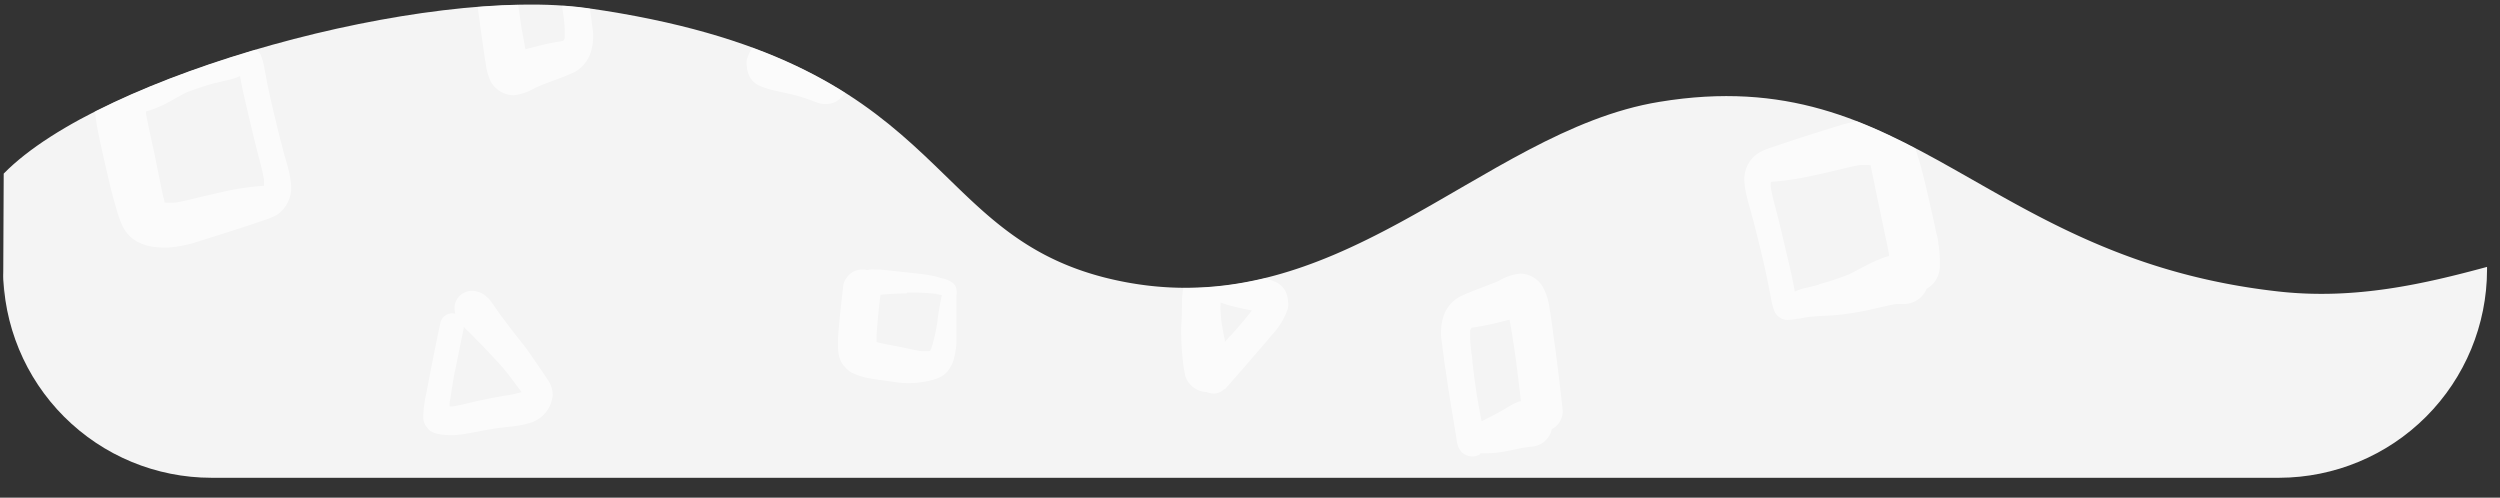 <svg id="Layer_1" data-name="Layer 1" xmlns="http://www.w3.org/2000/svg" xmlns:xlink="http://www.w3.org/1999/xlink" viewBox="0 0 216 43"><rect x="0" y="0" width="216" height="43" fill="#333333" stroke="none"/><defs><style>.cls-1{fill:none;}.cls-2{clip-path:url(#clip-path);}.cls-3{fill:#f4f4f4;}.cls-4{opacity:0.66;}.cls-5{fill:#fff;opacity:0.99;isolation:isolate;}</style><clipPath id="clip-path"><path class="cls-1" d="M196.93,41.28H18.27a18,18,0,0,1-18-18V34.7h0V26.2h0L.32,15C8.79,6.35,36.94-1.27,50.81.71,82.11,5.18,79.43,19.94,95.53,24c19.71,4.93,32.26-12.66,47.84-15.2C165.28,5.18,171.31,22.4,197,25.2c6.5.7,12.42-.66,17.88-2.14V26.2h0V23.3A18,18,0,0,1,196.93,41.28Z"/></clipPath></defs><title>ent-basic-plans</title><g id="Group_114" data-name="Group 114"><g class="cls-2"><g id="Group_113" data-name="Group 113"><path id="Path_554" data-name="Path 554" class="cls-3" d="M196.93,41.28H18.27a18,18,0,0,1-18-18V34.7h0V26.2h0L.32,15C8.79,6.35,36.94-1.27,50.81.71,82.11,5.18,79.43,19.94,95.53,24c19.71,4.93,32.26-12.66,47.84-15.2C165.28,5.18,171.31,22.4,197,25.2c6.5.7,12.42-.66,17.88-2.14V26.2h0V23.3A18,18,0,0,1,196.93,41.28Z"/><g id="Group_112" data-name="Group 112" class="cls-4"><g id="Group_110" data-name="Group 110"><path id="Path_555" data-name="Path 555" class="cls-5" d="M20.47,4.2c-.29.07-.58.13-.88.18h0c-.59,0-1.17.1-1.75.11a19.66,19.66,0,0,0-2.31.25c-1.17.18-2.31.51-3.47.72-.24,0-.48,0-.71,0a2.2,2.2,0,0,0-1.52.63,2.09,2.09,0,0,0-.46.69A2.22,2.22,0,0,0,8.22,8.73c0,.2,0,.4,0,.6a8.82,8.82,0,0,0,.13,1.36c.05.38.14.75.21,1.12.13.64.28,1.28.42,1.92.3,1.28.57,2.57.94,3.83l.27.93a9.32,9.32,0,0,0,.38,1,3,3,0,0,0,1.31,1.4,4.22,4.22,0,0,0,1.73.47,5.62,5.62,0,0,0,1.23,0,10.29,10.29,0,0,0,1.55-.28c.28-.07.56-.16.84-.25,1.31-.41,2.62-.82,3.93-1.25.57-.18,1.13-.38,1.7-.57a5.75,5.75,0,0,0,1.08-.46,2.79,2.79,0,0,0,.89-1A2.83,2.83,0,0,0,25.15,16a8.78,8.78,0,0,0-.23-1.36c-.08-.34-.18-.68-.28-1s-.21-.78-.31-1.18c-.18-.65-.34-1.31-.5-2-.29-1.18-.57-2.37-.8-3.56-.05-.3-.11-.6-.17-.9a5.24,5.24,0,0,0-.35-1.29,1.31,1.31,0,0,0-.88-.62,1.58,1.58,0,0,0-.38,0,3.34,3.34,0,0,0-.77.12Zm.16,1.72V6h0V5.92Zm-2,1.26c.47-.14,1-.24,1.43-.36a3.94,3.94,0,0,0,.68-.25c.21,1.23.52,2.45.8,3.67.18.76.36,1.52.55,2.28.24,1,.55,2,.72,3a4.71,4.71,0,0,1,0,.53,23.5,23.5,0,0,0-3.35.48L17.41,17c-.73.18-1.46.37-2.2.5a7.09,7.09,0,0,1-1,0c0-.2-.08-.4-.13-.6l-.21-1c-.14-.73-.3-1.45-.44-2.18s-.32-1.46-.47-2.19c-.12-.58-.25-1.16-.35-1.74V9.63l.34-.1A11,11,0,0,0,14.24,9L16.06,8c.84-.32,1.7-.6,2.57-.85ZM23,16l-.09.06ZM23,16l-.06,0h0L23,16Zm-.2.06Zm0,.16a.47.47,0,0,1-.05.1Zm-9.06,1.12,0,0Zm.55.54,0,.06Z"/><path id="Path_556" data-name="Path 556" class="cls-5" d="M39.47,25.88a1.51,1.51,0,0,0-.12,1.23h0a1.05,1.05,0,0,0-1.29.74c-.43,2-.84,4.1-1.23,6.15a10.42,10.42,0,0,0-.26,1.93,1.49,1.49,0,0,0,.18.8c.09.13.19.25.29.38a1.26,1.26,0,0,0,.51.3,3.61,3.61,0,0,0,.87.16,5.25,5.25,0,0,0,1.12,0c.83-.09,1.65-.27,2.47-.42.37-.07.74-.12,1.12-.18l.94-.11a8.56,8.56,0,0,0,1.79-.34,2.75,2.75,0,0,0,1.89-2.36,2.31,2.31,0,0,0-.39-1.3c-.14-.22-.3-.44-.44-.66L45.61,30.3c-.28-.4-.6-.77-.9-1.16l-.54-.69c-.33-.44-.66-.88-1-1.33l-.55-.8a6,6,0,0,0-.44-.56l-.14-.12a1.78,1.78,0,0,0-.7-.41,1.72,1.72,0,0,0-.6-.1h0a1.53,1.53,0,0,0-1.27.75Zm-.16,6.2c.25-1.23.49-2.46.75-3.68a1.11,1.11,0,0,0,0-.17c.26.28.55.54.8.8s.78.79,1.16,1.19l1.11,1.19c.36.4.69.8,1,1.21l.48.65c.15.2.31.4.45.61l0,0a9.26,9.26,0,0,1-1.48.31l-1.14.21-1.22.25c-.69.17-1.37.34-2.06.46l-.32,0c0-.21,0-.42.07-.64.12-.81.24-1.63.4-2.45Z"/><path id="Path_557" data-name="Path 557" class="cls-5" d="M47.91-7.39l0,0h0l-.7,0q-.61,0-1.23.12c-.62.1-1.23.27-1.86.37l-.51.08a1.61,1.61,0,0,0-.49.07,2,2,0,0,0-1.19.91v0a2.11,2.11,0,0,0-.22.54,1.77,1.77,0,0,0-.41.31,1.69,1.69,0,0,0-.53,1.27c.24,2.17.5,4.34.8,6.5.13.89.24,1.78.39,2.67A5.35,5.35,0,0,0,42.38,7a2.31,2.31,0,0,0,2,1.23,4.69,4.69,0,0,0,1.89-.66c.45-.19.9-.37,1.36-.54.69-.25,1.39-.51,2.06-.83A3,3,0,0,0,51.1,4.3a4.54,4.54,0,0,0,.07-2c-.09-.79-.2-1.58-.31-2.37-.17-1.2-.37-2.4-.57-3.6L50-5.54l-.12-.82a1.59,1.59,0,0,0-.41-.84,1.19,1.19,0,0,0-.58-.32,1,1,0,0,0-.3,0,1.75,1.75,0,0,0-.67.17Zm-.14,0h0Zm-3.3,4.49a4.93,4.93,0,0,0,.93-.44c.39-.22.78-.46,1.18-.67l1.23-.63c.06.33.12.67.19,1,.13.7.25,1.4.35,2.1L48.59.55c0,.35.09.7.13,1.06a10.87,10.87,0,0,1,.07,1.71l-.13.22A21.15,21.15,0,0,0,46.39,4l-1,.26-.06-.36L45.13,2.8C45,2.18,44.94,1.57,44.85,1c-.16-1.26-.31-2.52-.46-3.78l.07,0Zm3.9,1.53v0Zm.45,4.49a.34.34,0,0,1,0,.1S48.82,3.19,48.82,3.16Zm0,.23a1.17,1.17,0,0,1-.05.11Zm-.05.07,0,0Z"/><path id="Path_558" data-name="Path 558" class="cls-5" d="M70-1.87C68.91-.65,67.83.59,66.77,1.83c-.28.33-.57.66-.84,1a6.08,6.08,0,0,0-1.4,2.31,1.8,1.8,0,0,0,0,.61,2.18,2.18,0,0,0,.22.83,1.8,1.8,0,0,0,.94.86,8.37,8.37,0,0,0,1.4.42c.61.14,1.23.26,1.84.43s1.1.36,1.64.56a2.12,2.12,0,0,0,.75.14,1.9,1.9,0,0,0,.93-.22,3.2,3.2,0,0,0,.5-.41,4.94,4.94,0,0,0,.42-.57,3.25,3.25,0,0,0,.42-1,9.35,9.35,0,0,0,.11-1c0-.7,0-1.4.06-2.11a23.22,23.22,0,0,0-.2-3.43,1.34,1.34,0,0,0-.06-.4l-.09-.48a1.93,1.93,0,0,0-1.85-1.41,1.38,1.38,0,0,0-.6-.13,1.18,1.18,0,0,0-.92.39Zm-.41,4.55L70,2.22a1.24,1.24,0,0,0,0,.16c.1.44.18.89.26,1.34s.08.71.11,1.07,0,.56,0,.85l0,0a9.85,9.85,0,0,0-1.09-.34c-.39-.1-.79-.19-1.19-.26l-.42-.08.16-.23c.55-.69,1.13-1.36,1.71-2ZM67.33,5.39h0Zm0,.18v.06s0,0,0-.06Z"/><path id="Path_559" data-name="Path 559" class="cls-5" d="M75.54,23.28c-.21,0-.41,0-.62.06a1.67,1.67,0,0,0-1.6.44l-.26.34a1.69,1.69,0,0,0-.23.85c-.17,1.37-.31,2.75-.42,4.13,0,.17,0,.35,0,.53a4.51,4.51,0,0,0,.09,1.16l.05.15a1.74,1.74,0,0,0,.44.75,2.11,2.11,0,0,0,.55.48,5.49,5.49,0,0,0,1.25.45c.74.15,1.48.25,2.23.34a7.82,7.82,0,0,0,3.87-.23,2.62,2.62,0,0,0,.58-.29,1.7,1.7,0,0,0,.5-.5,2.8,2.8,0,0,0,.46-1,7,7,0,0,0,.2-1.2c0-.24,0-.49,0-.73,0-.62,0-1.23,0-1.84,0-.37,0-.74,0-1.11l0-.5a1.62,1.62,0,0,0,0-.58,1,1,0,0,0-.1-.29,1.13,1.13,0,0,0-.23-.26,2.35,2.35,0,0,0-1-.4,5.54,5.54,0,0,0-.58-.17c-.44-.09-.89-.16-1.34-.21l-2.36-.26-1-.1-.46,0h-.12Zm2.84,2a18.93,18.93,0,0,1,2.61.12l-.19,0a5.67,5.67,0,0,1,.57.1c-.12.62-.24,1.24-.33,1.88a14.15,14.15,0,0,1-.57,2.72l-.12.23a8.25,8.25,0,0,1-.86,0c-.66-.12-1.32-.28-2-.41s-1.17-.21-1.75-.36c0-.24,0-.47,0-.71l.09-1.15c.07-.74.15-1.49.24-2.23.74-.08,1.5-.11,2.24-.12Zm3,.19h0a.13.13,0,0,1,0,.06s0,0,0-.06Zm-.76,4.77-.06,0Z"/></g><g id="Group_111" data-name="Group 111"><path id="Path_560" data-name="Path 560" class="cls-5" d="M155.34,27.56c.29-.07.59-.13.88-.17h0c.58-.06,1.16-.1,1.75-.12A20.1,20.1,0,0,0,160.3,27c1.17-.18,2.31-.51,3.47-.73l.71,0a2.18,2.18,0,0,0,1.52-.63,2.31,2.31,0,0,0,.46-.69A2.24,2.24,0,0,0,167.6,23c0-.2,0-.4,0-.59a9,9,0,0,0-.13-1.37c0-.37-.14-.74-.22-1.11-.13-.65-.27-1.28-.42-1.93-.29-1.27-.57-2.56-.93-3.82-.09-.31-.18-.62-.28-.93a9.25,9.25,0,0,0-.37-1A3,3,0,0,0,164,10.87a4.22,4.22,0,0,0-1.73-.47,7.2,7.2,0,0,0-1.23,0,10.21,10.21,0,0,0-1.56.29c-.28.07-.55.16-.83.24-1.31.41-2.63.82-3.93,1.25l-1.7.57a5.78,5.78,0,0,0-1.08.47,2.62,2.62,0,0,0-.89.95,2.73,2.73,0,0,0-.33,1.56,7.62,7.62,0,0,0,.23,1.35c.08.35.18.68.27,1s.21.79.32,1.18c.17.65.33,1.31.5,2,.29,1.18.56,2.37.79,3.56l.18.9a5.17,5.17,0,0,0,.35,1.28,1.36,1.36,0,0,0,.88.63,1.58,1.58,0,0,0,.38,0,3.34,3.34,0,0,0,.77-.12Zm-.16-1.71v-.06h0v.07Zm2-1.26c-.47.13-.95.24-1.43.35a4.32,4.32,0,0,0-.68.26c-.21-1.24-.51-2.45-.8-3.67-.17-.76-.36-1.53-.54-2.29-.24-1-.55-2-.73-3a4.58,4.58,0,0,1,0-.53,23.85,23.85,0,0,0,3.36-.48c.69-.14,1.38-.3,2.06-.46s1.47-.37,2.2-.5a7.22,7.22,0,0,1,1,0l.12.6.21,1c.14.73.3,1.46.45,2.18s.31,1.47.46,2.2c.13.57.25,1.15.35,1.74a.62.62,0,0,0,0,.13l-.35.1a12.74,12.74,0,0,0-1.32.56c-.61.31-1.21.64-1.82.94a25.76,25.76,0,0,1-2.57.85Zm-4.36-8.8.09-.07Zm-.05,0,.07,0h0Zm.2-.06Zm.05-.16a.3.3,0,0,1,0-.1Zm9.05-1.12,0,0Zm-.54-.54,0-.06Z"/><path id="Path_561" data-name="Path 561" class="cls-5" d="M136.34,5.89a1.5,1.5,0,0,0,.12-1.24h0a1.06,1.06,0,0,0,1.29-.73Q138.43.86,139-2.23a11.22,11.22,0,0,0,.26-1.92,1.48,1.48,0,0,0-.19-.8,3.73,3.73,0,0,0-.28-.38,1.19,1.19,0,0,0-.52-.3,3.64,3.64,0,0,0-.86-.17,4.75,4.75,0,0,0-1.13,0c-.83.08-1.65.26-2.47.41q-.56.1-1.11.18l-.94.12a8.31,8.31,0,0,0-1.79.33,2.74,2.74,0,0,0-1.89,2.36,2.21,2.21,0,0,0,.39,1.3c.13.23.3.44.44.66q.63.95,1.29,1.86c.28.4.6.78.9,1.16l.54.69c.33.44.65.89,1,1.34l.55.8c.13.2.28.37.43.56l.15.11a1.47,1.47,0,0,0,.7.41,1.72,1.72,0,0,0,.6.1h0a1.51,1.51,0,0,0,1.27-.75Zm.17-6.2-.75,3.68,0,.17c-.26-.28-.54-.54-.8-.8s-.77-.79-1.15-1.19S133,.76,132.67.36s-.7-.8-1-1.22l-.48-.64c-.16-.2-.31-.4-.46-.61l.06,0a9.12,9.12,0,0,1,1.47-.3c.39-.07.77-.13,1.15-.21s.81-.16,1.22-.26c.68-.16,1.36-.34,2.06-.45l.32,0c0,.21,0,.42-.07.63-.12.82-.24,1.64-.4,2.45Z"/><path id="Path_563" data-name="Path 563" class="cls-5" d="M194.18,22.68a2.57,2.57,0,0,0,.26-.56,2.25,2.25,0,0,0,.06-.63,2.06,2.06,0,0,0-.63-1.44l-.29-.22c0-.2-.06-.41-.1-.61-.09-.6-.18-1.2-.26-1.79-.15-1.26-.28-2.51-.38-3.76,0-.4-.07-.79-.12-1.18a2,2,0,0,0-.17-.62,2.73,2.73,0,0,0-.4-.56,1.56,1.56,0,0,0-.67-.36c-.15,0-.31,0-.46-.06a4,4,0,0,0-.5.08l-.18.07a4.69,4.69,0,0,0-.46.21,3.3,3.3,0,0,0-.51.31c-.17.1-.33.22-.49.33l-.83.58c-.5.35-1,.69-1.53,1l-.74.45-.38.26a4,4,0,0,0-.74.63,2.54,2.54,0,0,0-.44,2.39,3.25,3.25,0,0,0,.66,1.26,7.4,7.4,0,0,0,.55.57c.23.24.47.47.72.7a7.65,7.65,0,0,0,2,1.23A20.28,20.28,0,0,1,191,22.51a1.79,1.79,0,0,0,.73.81,1.75,1.75,0,0,0,.89.24,1.8,1.8,0,0,0,1.56-.88Zm-3.28-7.51c.11.76.22,1.52.34,2.28.07.48.15.95.23,1.42l-.06,0c-.84-.28-1.68-.55-2.5-.88a6.28,6.28,0,0,1-.92-.5,3.9,3.9,0,0,1-.38-.33c-.22-.2-.45-.39-.66-.6h0v-.06l.11-.1c.55-.4,1.13-.75,1.67-1.16s1.19-.93,1.78-1.39l.18-.13c.1.49.15,1,.22,1.47Zm-4,1.22v0Zm.05-.07v0Z"/><path id="Path_564" data-name="Path 564" class="cls-5" d="M127.9,39.16l0,0h0l.69,0a8.4,8.4,0,0,0,1.23-.12c.63-.1,1.24-.26,1.86-.37l.52-.07a2.76,2.76,0,0,0,.49-.07,1.9,1.9,0,0,0,1.18-.91l0,0a2,2,0,0,0,.21-.55,1.79,1.79,0,0,0,.42-.3,1.76,1.76,0,0,0,.52-1.28c-.24-2.16-.49-4.33-.8-6.5-.12-.89-.24-1.78-.39-2.66a5,5,0,0,0-.49-1.46,2.3,2.3,0,0,0-2-1.23,4.59,4.59,0,0,0-1.9.66l-1.36.53c-.69.26-1.38.52-2,.83a3,3,0,0,0-1.43,1.9,4.89,4.89,0,0,0-.07,2.05c.1.79.2,1.57.32,2.36.17,1.21.36,2.41.56,3.61l.3,1.82c.05.28.08.55.13.82a1.62,1.62,0,0,0,.41.85,1.4,1.4,0,0,0,.57.32,1.27,1.27,0,0,0,1-.14Zm.15,0,.08,0Zm3.3-4.5a4.73,4.73,0,0,0-.94.44c-.39.23-.77.46-1.17.67s-.82.42-1.23.63c-.07-.33-.13-.66-.19-1-.13-.7-.25-1.4-.35-2.1s-.17-1.36-.25-2c0-.36-.09-.7-.12-1.06a10.88,10.88,0,0,1-.08-1.71,1.64,1.64,0,0,1,.14-.22,22.17,22.17,0,0,0,2.27-.44l1-.25.06.35c.06.36.13.72.18,1.08.1.61.19,1.23.28,1.84.16,1.26.32,2.52.46,3.79l-.07,0Zm-3.91-1.52v0ZM127,28.6s0-.06,0-.1S127,28.57,127,28.6Zm.05-.22a.61.61,0,0,1,0-.12Zm0-.08,0,0Z"/><path id="Path_565" data-name="Path 565" class="cls-5" d="M105.82,33.64q1.64-1.85,3.22-3.7c.29-.33.57-.67.85-1a6.22,6.22,0,0,0,1.39-2.31,1.84,1.84,0,0,0,0-.62,2.16,2.16,0,0,0-.21-.83,1.81,1.81,0,0,0-.94-.85,7,7,0,0,0-1.4-.42c-.62-.14-1.24-.26-1.85-.43s-1.1-.36-1.64-.56a2.38,2.38,0,0,0-.74-.15,1.86,1.86,0,0,0-.93.23,3.25,3.25,0,0,0-.5.4,3.43,3.43,0,0,0-.42.58,3,3,0,0,0-.43,1,9.28,9.28,0,0,0-.1,1.06c0,.7,0,1.4-.06,2.1a23.27,23.27,0,0,0,.19,3.44,2.63,2.63,0,0,0,.06.39l.09.48a2,2,0,0,0,1.85,1.42,1.58,1.58,0,0,0,.6.13,1.23,1.23,0,0,0,.93-.4Zm.41-4.56-.4.47c0-.06,0-.11,0-.16-.11-.45-.18-.9-.26-1.35s-.08-.71-.11-1.07,0-.56,0-.84h0a8.1,8.1,0,0,0,1.09.34c.39.1.79.19,1.19.27l.42.08-.16.22c-.55.69-1.13,1.37-1.71,2Zm2.25-2.71Zm0-.17v-.07a.13.13,0,0,0,0,.06h0Z"/><path id="Path_566" data-name="Path 566" class="cls-5" d="M100.27,8.48c.21,0,.42,0,.62-.05a1.68,1.68,0,0,0,1.6-.45l.27-.34A1.66,1.66,0,0,0,103,6.8c.17-1.38.31-2.75.42-4.13,0-.18,0-.35,0-.53A4.51,4.51,0,0,0,103.36,1L103.3.82a1.72,1.72,0,0,0-.43-.74,1.84,1.84,0,0,0-.56-.48,4.61,4.61,0,0,0-1.24-.45c-.74-.15-1.49-.25-2.23-.35A7.85,7.85,0,0,0,95-1a3.06,3.06,0,0,0-.57.29,1.87,1.87,0,0,0-.51.5,3,3,0,0,0-.46,1,6.83,6.83,0,0,0-.2,1.2c0,.24,0,.48,0,.73,0,.61,0,1.22,0,1.84q0,.55,0,1.11c0,.16,0,.33,0,.5a1.56,1.56,0,0,0,0,.57,1,1,0,0,0,.1.29,1,1,0,0,0,.23.26,2.56,2.56,0,0,0,1,.41c.19,0,.38.12.57.16.45.09.89.17,1.34.22l2.36.26c.35,0,.69.07,1,.09l.46,0h.12Zm-2.84-2a20.48,20.48,0,0,1-2.6-.11l.19,0a5.21,5.21,0,0,1-.57-.09c.11-.63.24-1.25.33-1.88a13.14,13.14,0,0,1,.56-2.72,1.71,1.71,0,0,1,.13-.23,4.84,4.84,0,0,1,.85,0c.67.12,1.32.28,2,.41s1.17.2,1.74.36c0,.23,0,.47,0,.71l-.09,1.14c-.06.75-.14,1.49-.23,2.23a21.21,21.21,0,0,1-2.25.13Zm-3-.18h0s0,0,0-.07a.2.2,0,0,1,0,.07Zm.77-4.78.06,0Z"/><path id="Path_567" data-name="Path 567" class="cls-5" d="M183.84,46.27c.08-.4.15-.8.23-1.19s.15-.72.24-1.07a6.78,6.78,0,0,1,.3-.9l0,0c.21-.06.42-.1.64-.14a20.42,20.42,0,0,1,3.75-.07l-.09.68c0-.12,0-.25,0-.38-.13.92-.26,1.84-.41,2.75a3.5,3.5,0,0,0-.65.08c-.22.05-.43.12-.64.19a6.25,6.25,0,0,1-.72.17,14.4,14.4,0,0,1-2.71-.07Zm.51-3.07.06,0Z"/></g></g></g></g></g></svg>
